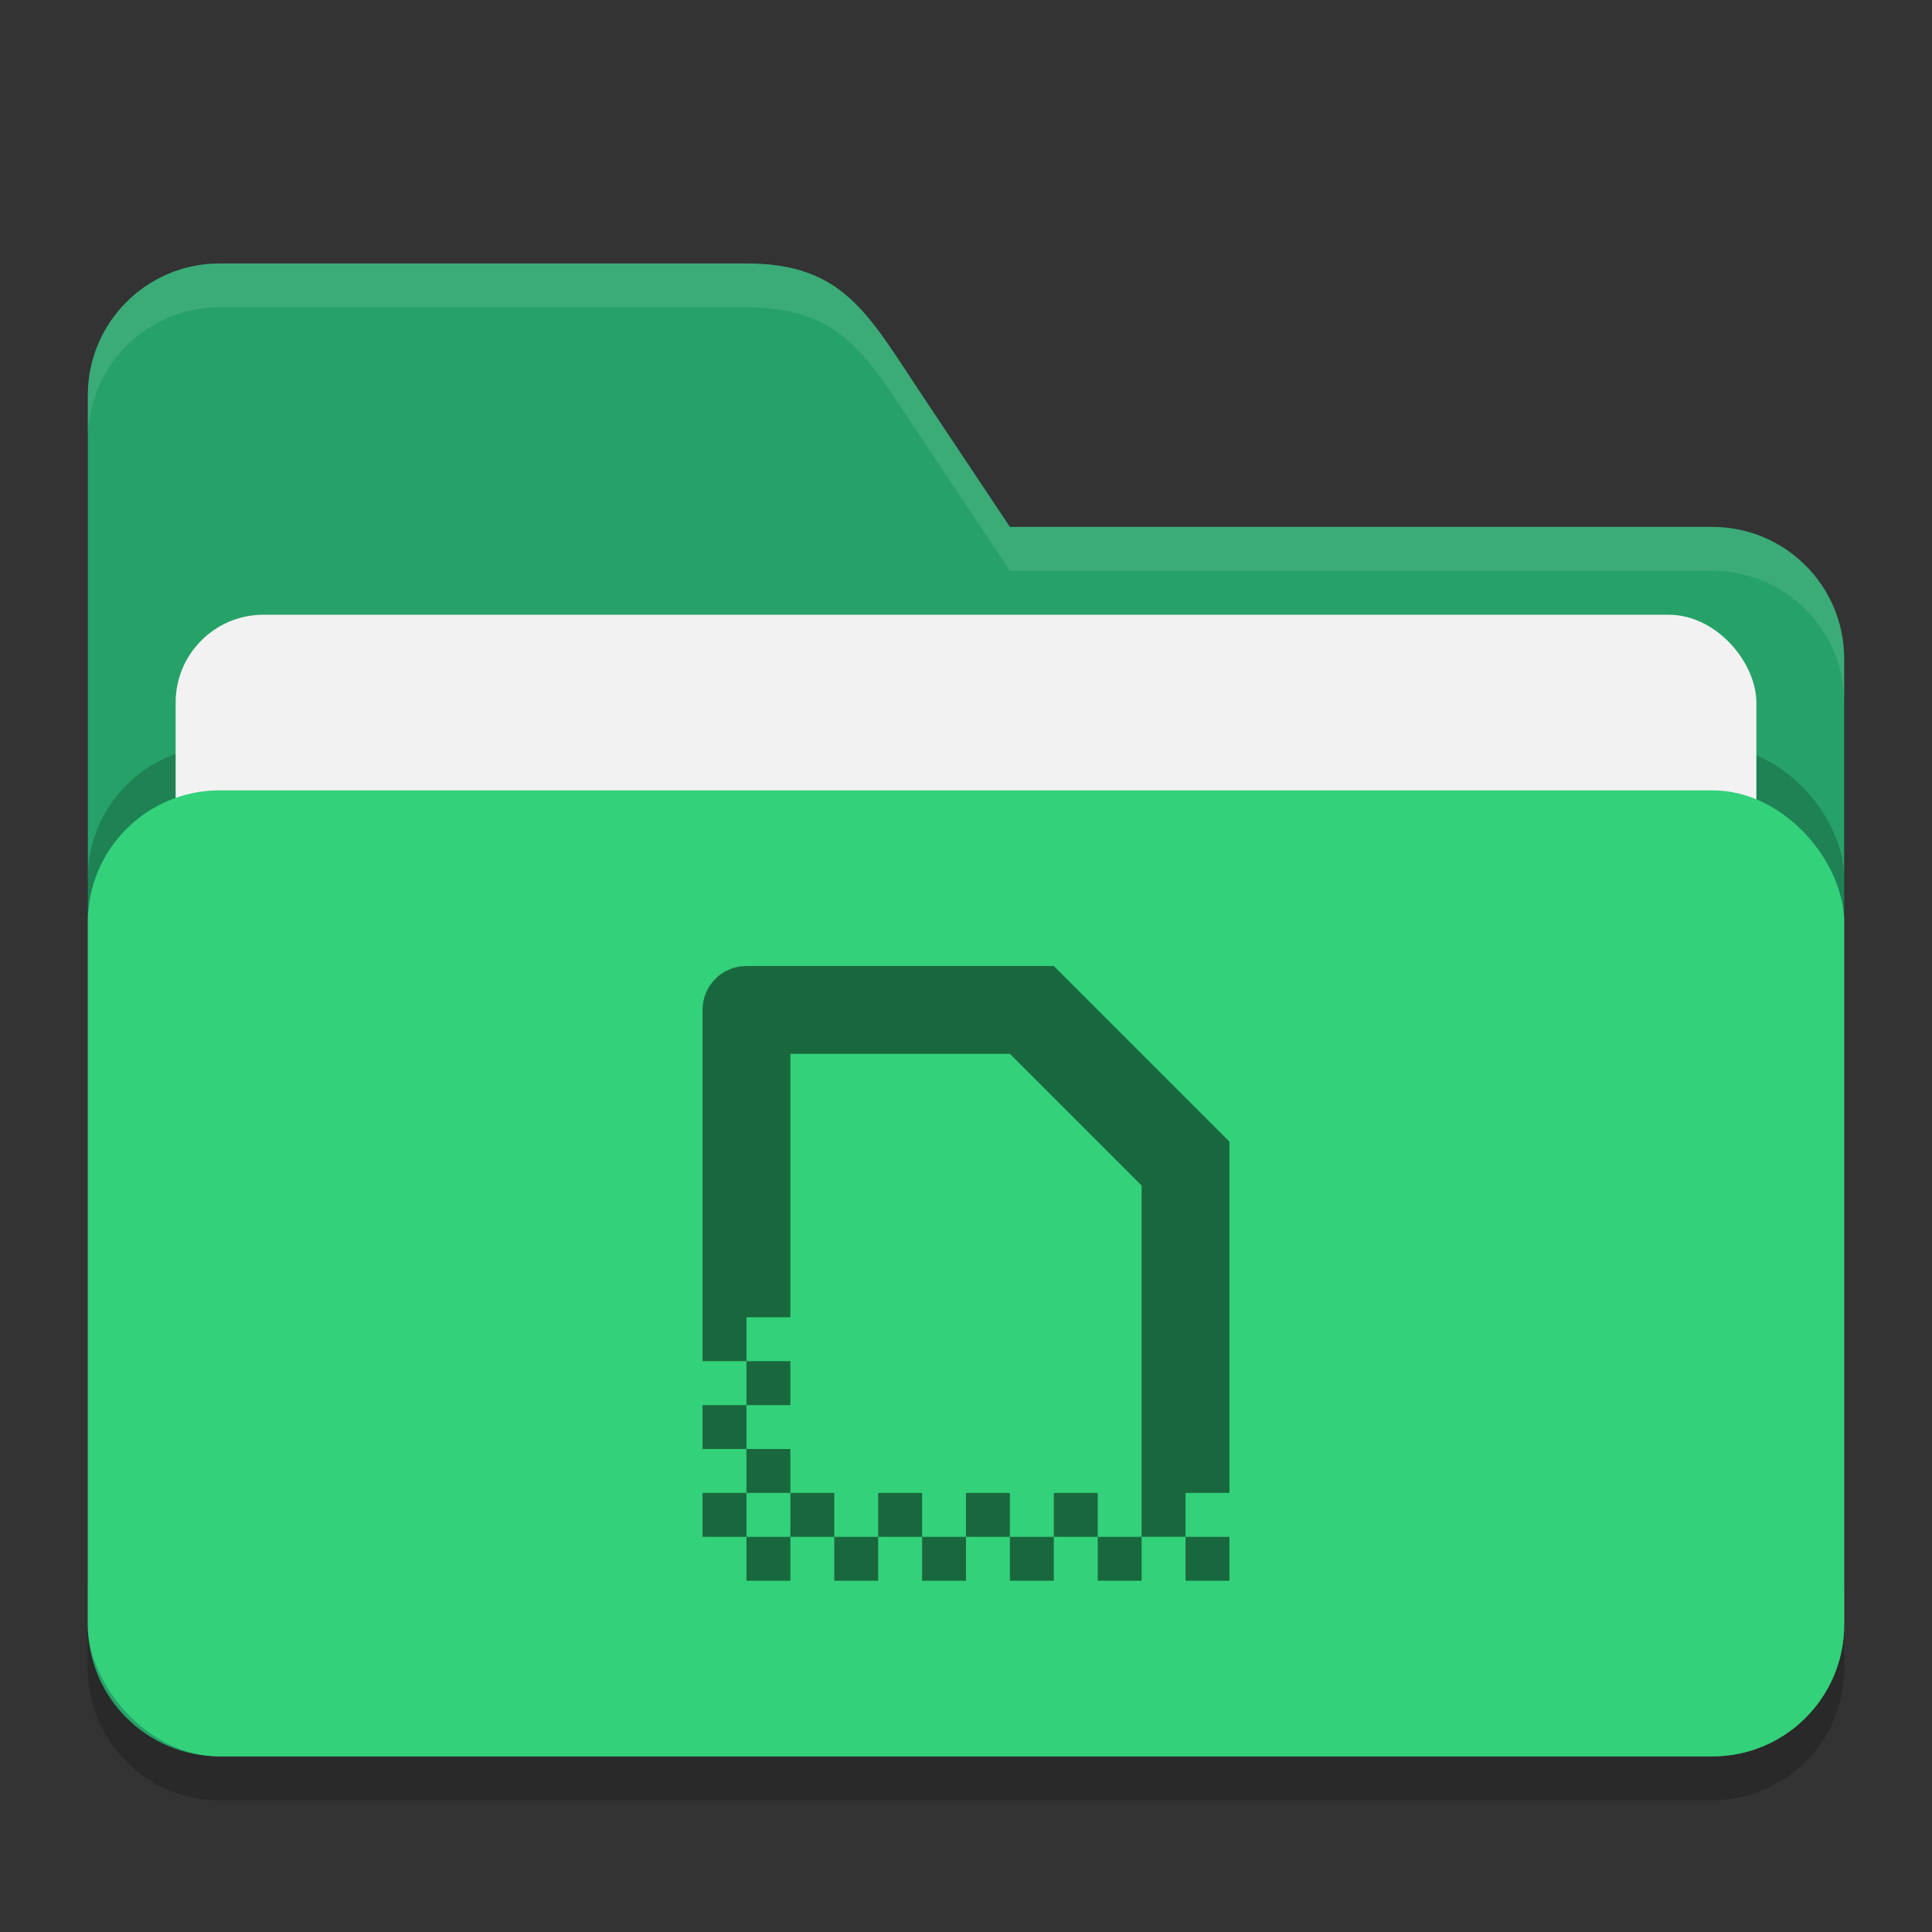 <?xml version="1.0" encoding="UTF-8" standalone="no"?>
<!-- Created with Inkscape (http://www.inkscape.org/) -->

<svg
   width="22"
   height="22"
   viewBox="0 0 22 22"
   version="1.1"
   id="svg5"
   inkscape:version="1.3 (0e150ed6c4, 2023-07-21)"
   sodipodi:docname="folder-green-templates.svg"
   xmlns:inkscape="http://www.inkscape.org/namespaces/inkscape"
   xmlns:sodipodi="http://sodipodi.sourceforge.net/DTD/sodipodi-0.dtd"
   xmlns="http://www.w3.org/2000/svg"
   xmlns:svg="http://www.w3.org/2000/svg">
  <rect x="0" y="0" width="22" height="22" fill="#333333" stroke="none"/>
  <sodipodi:namedview
     id="namedview7"
     pagecolor="#ffffff"
     bordercolor="#000000"
     borderopacity="0.25"
     inkscape:showpageshadow="2"
     inkscape:pageopacity="0.0"
     inkscape:pagecheckerboard="0"
     inkscape:deskcolor="#d1d1d1"
     inkscape:document-units="px"
     showgrid="false"
     inkscape:zoom="35.818182"
     inkscape:cx="10.986041"
     inkscape:cy="11"
     inkscape:window-width="1920"
     inkscape:window-height="1008"
     inkscape:window-x="0"
     inkscape:window-y="0"
     inkscape:window-maximized="1"
     inkscape:current-layer="svg5" />
  <defs
     id="defs2" />
  <path
     id="path2024"
     style="opacity:0.2;fill:#000000;stroke-width:4;stroke-linecap:square"
     d="M 2.5,3.5 A 1.5,1.5 0 0 0 1,5 v 14 a 1.5,1.5 0 0 0 1.5,1.5 h 17 A 1.5,1.5 0 0 0 21,19 V 8 A 1.5,1.5 0 0 0 19.5,6.5 h -8 L 10.5,5 C 9.885,4.078 9.608,3.5 8.5,3.5 Z" />
  <path
     id="path2052"
     style="fill:#26a269;fill-opacity:1;stroke-width:4;stroke-linecap:square"
     d="M 2.5,3 C 1.672,3 1,3.672 1,4.5 v 14 C 1,19.328 1.672,20 2.5,20 h 17 C 20.328,20 21,19.328 21,18.5 V 7.5 C 21,6.672 20.328,6 19.5,6 h -8 l -1,-1.5 C 9.885,3.578 9.608,3 8.5,3 Z" />
  <path
     id="path447"
     style="opacity:0.1;fill:#ffffff;fill-opacity:1;stroke-width:4;stroke-linecap:square"
     d="M 2.5,3 C 1.672,3 1,3.672 1,4.5 V 5 C 1,4.172 1.672,3.5 2.5,3.5 h 6 c 1.108,0 1.385,0.578 2,1.5 l 1,1.5 h 8 C 20.328,6.5 21,7.172 21,8 V 7.5 C 21,6.672 20.328,6 19.5,6 h -8 l -1,-1.5 C 9.885,3.578 9.608,3 8.5,3 Z" />
  <rect
     style="opacity:0.2;fill:#000000;fill-opacity:1;stroke-width:4;stroke-linecap:square"
     id="rect2667"
     width="20"
     height="11"
     x="1"
     y="8.5"
     ry="1.5" />
  <rect
     style="fill:#f2f2f2;fill-opacity:1;stroke-width:1.5;stroke-linecap:square"
     id="rect3435"
     width="18"
     height="9"
     x="2"
     y="7"
     ry="1" />
  <rect
     style="opacity:1;fill:#33d17a;fill-opacity:1;stroke-width:4;stroke-linecap:square"
     id="rect2072"
     width="20"
     height="11"
     x="1"
     y="9"
     ry="1.5" />
  <path
     d="M 8.5,11 C 8.223,11 8,11.223 8,11.5 v 4 H 8.5 V 15 H 9 v -3 h 2.5 l 1.5,1.5 v 3.5 0.5 h 0.5 V 17 H 14 v -4 l -2,-2 z m 5,6.5 V 18 H 14 v -0.5 z m -0.5,0 H 12.5 V 18 H 13 Z m -0.5,0 V 17 H 12 v 0.5 z m -0.5,0 H 11.5 V 18 H 12 Z m -0.5,0 V 17 H 11 v 0.5 z m -0.5,0 H 10.5 V 18 H 11 Z m -0.5,0 V 17 H 10 v 0.5 z m -0.5,0 H 9.5 V 18 H 10 Z m -0.5,0 V 17 H 9 v 0.5 z M 9,17.5 H 8.5 V 18 H 9 Z m -0.5,0 V 17 H 8 v 0.5 z M 8.5,17 H 9 V 16.5 H 8.5 Z m 0,-0.5 V 16 H 8 v 0.5 z M 8.5,16 H 9 V 15.5 H 8.5 Z"
     style="opacity:0.5;fill:#000000"
     id="path308" />
</svg>
